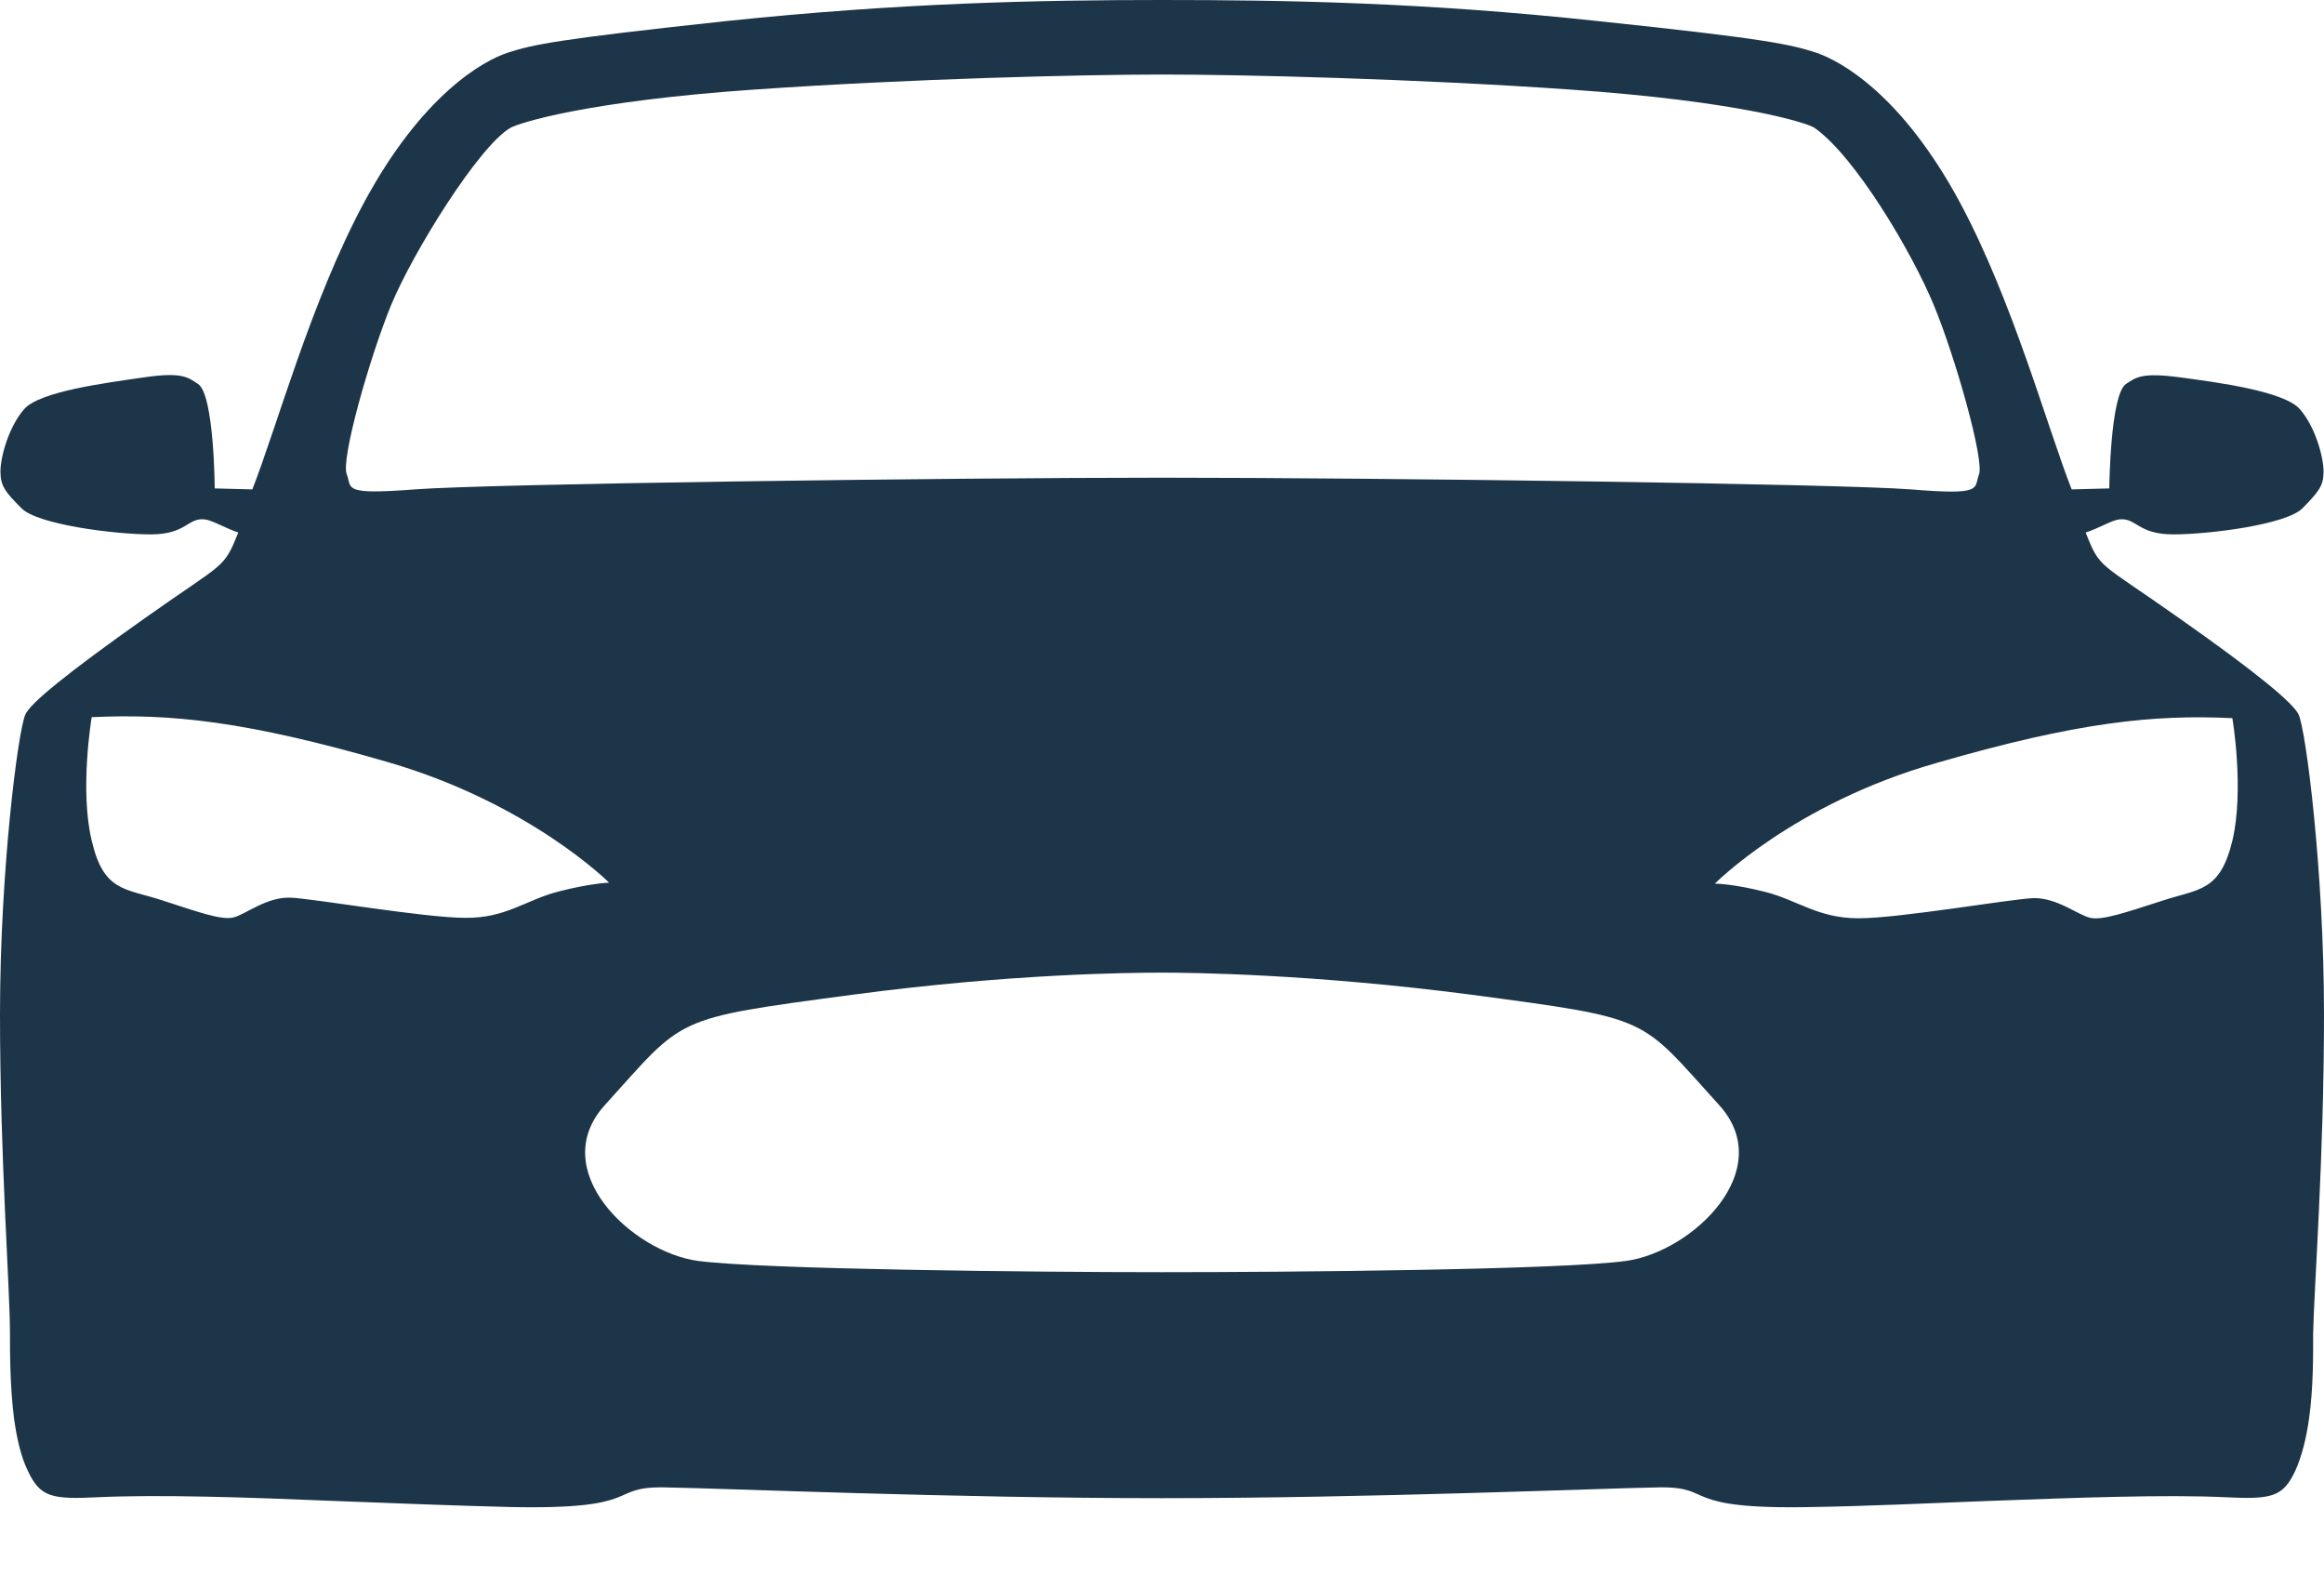 <svg width="31" height="21" viewBox="0 0 31 21" fill="none" xmlns="http://www.w3.org/2000/svg">
<path d="M31 13.529C31 11.61 30.758 9.734 30.661 9.528C30.588 9.378 30.122 8.984 29.062 8.24C27.991 7.483 28.015 7.596 27.821 7.102C27.997 7.046 28.166 6.939 28.269 6.927C28.499 6.902 28.512 7.127 28.99 7.127C29.468 7.127 30.503 6.996 30.715 6.777C30.927 6.558 30.994 6.483 30.994 6.289C30.994 6.095 30.885 5.695 30.679 5.458C30.473 5.22 29.595 5.101 29.081 5.033C28.566 4.964 28.493 5.033 28.36 5.12C28.148 5.258 28.136 6.514 28.136 6.514L27.634 6.527C27.307 5.695 26.852 4.02 26.144 2.701C25.369 1.263 24.558 0.813 24.219 0.7C23.886 0.594 23.583 0.519 21.312 0.281C18.994 0.031 17.147 0 15.5 0C13.853 0 12.006 0.038 9.688 0.281C7.417 0.525 7.114 0.594 6.781 0.7C6.448 0.806 5.631 1.263 4.856 2.701C4.147 4.02 3.693 5.695 3.366 6.527L2.864 6.514C2.864 6.514 2.858 5.258 2.64 5.12C2.507 5.033 2.434 4.958 1.919 5.033C1.405 5.108 0.527 5.22 0.321 5.458C0.115 5.695 0.006 6.095 0.006 6.289C0.006 6.483 0.073 6.564 0.285 6.777C0.496 6.996 1.532 7.127 2.01 7.127C2.488 7.127 2.501 6.902 2.731 6.927C2.834 6.939 3.009 7.046 3.179 7.102C2.979 7.596 3.009 7.483 1.938 8.24C0.878 8.99 0.406 9.378 0.339 9.528C0.242 9.734 0 11.61 0 13.529C0 15.448 0.133 17.174 0.133 17.786C0.133 18.043 0.133 18.493 0.188 18.924C0.224 19.18 0.279 19.43 0.375 19.624C0.539 19.968 0.69 19.999 1.314 19.968C2.113 19.931 3.27 19.968 4.462 20.018C5.262 20.049 6.079 20.081 6.805 20.099C8.622 20.137 8.089 19.824 8.864 19.837C9.639 19.849 12.697 19.981 15.494 19.981C18.291 19.981 21.355 19.849 22.124 19.837C22.899 19.824 22.366 20.137 24.182 20.099C24.909 20.087 25.726 20.049 26.526 20.018C27.718 19.974 28.881 19.931 29.674 19.968C30.298 19.999 30.449 19.968 30.613 19.624C30.703 19.43 30.764 19.18 30.8 18.924C30.861 18.493 30.855 18.043 30.855 17.786C30.867 17.18 31 15.448 31 13.529ZM5.219 4.064C5.51 3.363 6.382 1.957 6.805 1.707C6.908 1.644 7.811 1.35 10.069 1.194C12.146 1.05 14.44 0.994 15.506 0.994C16.572 0.994 18.866 1.05 20.943 1.194C23.195 1.35 24.11 1.638 24.207 1.707C24.752 2.094 25.502 3.363 25.793 4.064C26.084 4.764 26.471 6.139 26.398 6.327C26.326 6.514 26.471 6.608 25.49 6.527C24.515 6.452 18.394 6.371 15.512 6.371C12.636 6.371 6.515 6.452 5.534 6.527C4.553 6.602 4.698 6.514 4.626 6.327C4.541 6.139 4.929 4.77 5.219 4.064ZM7.447 11.891C7.011 12.003 6.751 12.247 6.206 12.241C5.661 12.241 4.19 11.985 3.875 11.972C3.56 11.96 3.282 12.191 3.118 12.235C2.955 12.278 2.634 12.16 2.149 12.003C1.665 11.847 1.38 11.891 1.223 11.209C1.06 10.534 1.223 9.565 1.223 9.565C2.271 9.515 3.282 9.615 5.177 10.165C7.072 10.716 8.125 11.772 8.125 11.772C8.125 11.772 7.883 11.778 7.447 11.891ZM21.688 16.817C20.822 16.936 17.195 16.967 15.5 16.967C13.805 16.967 10.178 16.93 9.312 16.817C8.428 16.698 7.278 15.604 8.071 14.735C9.143 13.554 8.943 13.591 11.377 13.266C13.484 12.985 15.082 12.972 15.5 12.972C15.912 12.972 17.516 12.991 19.623 13.266C22.057 13.591 21.857 13.554 22.929 14.735C23.722 15.604 22.572 16.698 21.688 16.817ZM29.777 11.216C29.613 11.891 29.335 11.853 28.851 12.01C28.366 12.166 28.045 12.278 27.882 12.241C27.718 12.204 27.44 11.972 27.125 11.978C26.81 11.991 25.339 12.247 24.794 12.247C24.249 12.247 23.989 12.01 23.553 11.897C23.117 11.785 22.875 11.785 22.875 11.785C22.875 11.785 23.922 10.722 25.823 10.178C27.718 9.628 28.73 9.528 29.777 9.578C29.777 9.565 29.94 10.534 29.777 11.216Z" fill="#1D3548"/>
</svg>
